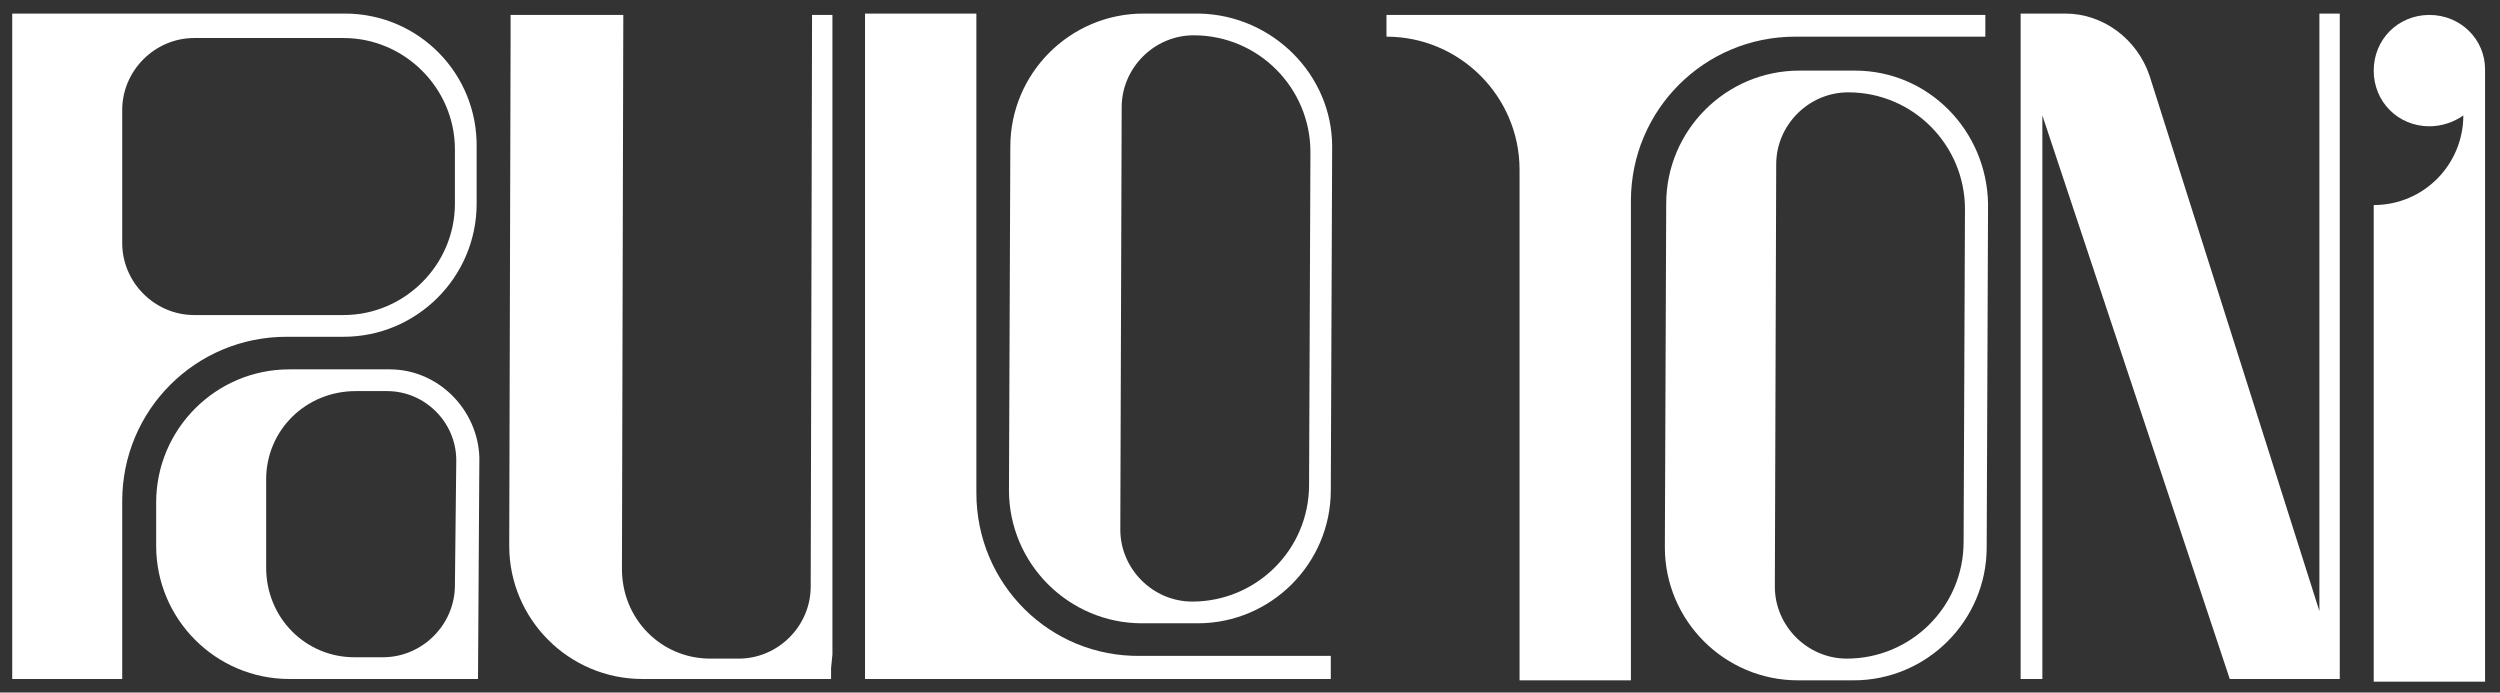 <?xml version="1.0" encoding="utf-8"?>
<!-- Generator: Adobe Illustrator 22.1.0, SVG Export Plug-In . SVG Version: 6.00 Build 0)  -->
<svg version="1.1" id="Layer_1" xmlns="http://www.w3.org/2000/svg" xmlns:xlink="http://www.w3.org/1999/xlink" x="0px" y="0px"
	 viewBox="0 0 184.1 51" style="enable-background:new 0 0 184.1 51;" xml:space="preserve">
<rect x="0" y="0" width="184.1" height="51" fill="#333333" stroke="none"/>
<style type="text/css">
	.st0{fill:#FFFFFF;}
</style>
<path class="st0" d="M33.5,43.1c0,2.9-2.4,5.3-5.3,5.3h-2.1c-3.6,0-6.5-2.9-6.5-6.6v-6.5c0-3.6,2.9-6.5,6.6-6.5h2.3
	c2.8,0,5.1,2.3,5.1,5.1L33.5,43.1z M28.7,27.2h-7.4c-5.4,0-9.8,4.4-9.8,9.8v3.2c0,5.4,4.4,9.8,9.8,9.8h13.9l0.1-16.3
	C35.2,30.2,32.3,27.2,28.7,27.2"/>
<path class="st0" d="M96.4,35.7c0,4.8-3.9,8.6-8.6,8.6l0,0c-2.9,0-5.3-2.4-5.3-5.3l0.1-31.1c0-2.9,2.4-5.3,5.3-5.3l0,0
	c4.8,0,8.6,3.9,8.6,8.6L96.4,35.7z M88.3,1h-4.1c-5.4,0-9.8,4.4-9.8,9.8l-0.1,25.3c0,5.4,4.4,9.8,9.8,9.8h4.1c5.4,0,9.8-4.4,9.8-9.8
	l0.1-25.3C98.1,5.5,93.7,1.1,88.3,1"/>
<path class="st0" d="M71.9,36.3V1h-8.2v49H98v-1.7H84C77.3,48.4,71.9,43,71.9,36.3"/>
<path class="st0" d="M33.5,15c0,4.5-3.7,8.2-8.2,8.2h-11c-2.9,0-5.3-2.4-5.3-5.3V8.1c0-2.9,2.4-5.3,5.3-5.3h11
	c4.5,0,8.2,3.7,8.2,8.2V15z M25.4,1H0.9v49H9V36.9c0-6.7,5.4-12.1,12.1-12.1h4.2c5.4,0,9.8-4.4,9.8-9.8v-4.1C35.2,5.4,30.8,1,25.4,1
	"/>
<path class="st0" d="M102.1,1.1v1.6c5.4,0,9.8,4.4,9.8,9.8v37.6h8.2V14.8c0-6.7,5.4-12.1,12.1-12.1h14V1.1H102.1z"/>
<path class="st0" d="M144.6,39.9c0,4.8-3.9,8.6-8.6,8.6l0,0c-2.9,0-5.3-2.4-5.3-5.3l0.1-31.1c0-2.9,2.4-5.3,5.3-5.3
	c4.8,0,8.6,3.9,8.6,8.6L144.6,39.9z M136.6,5.2h-4.1c-5.4,0-9.8,4.4-9.8,9.8l-0.1,25.3c0,5.4,4.4,9.8,9.8,9.8h4.1
	c5.4,0,9.8-4.4,9.8-9.8l0.1-25.3C146.3,9.6,142,5.2,136.6,5.2"/>
<path class="st0" d="M170.8,1.1V45L158.3,5.6c-0.9-2.7-3.4-4.6-6.2-4.6h-1.7h-1.6v49h1.6V8.5L164.2,50h6.5l0,0h1.6V1h-1.5V1.1z"/>
<path class="st0" d="M178.9,1.1L178.9,1.1c-2.3,0-4.1,1.8-4.1,4.1s1.8,4.1,4.1,4.1c0.9,0,1.8-0.3,2.5-0.8l0,0c0,3.6-2.9,6.6-6.6,6.6
	v35.1h8.2v-41V8.4V5.1C183,2.9,181.2,1.1,178.9,1.1"/>
<path class="st0" d="M61.3,48.2v-0.6V3.5l0,0V1.1h-1.5l-0.1,42.1c0,2.9-2.4,5.3-5.3,5.3h-2.1c-3.6,0-6.5-2.9-6.5-6.6l0.1-40.8h-8.3
	v1.6l0,0l-0.1,37.5c0,5.4,4.4,9.8,9.8,9.8h12.3l0,0h1.6v-0.8l0,0L61.3,48.2L61.3,48.2z"/>
</svg>
